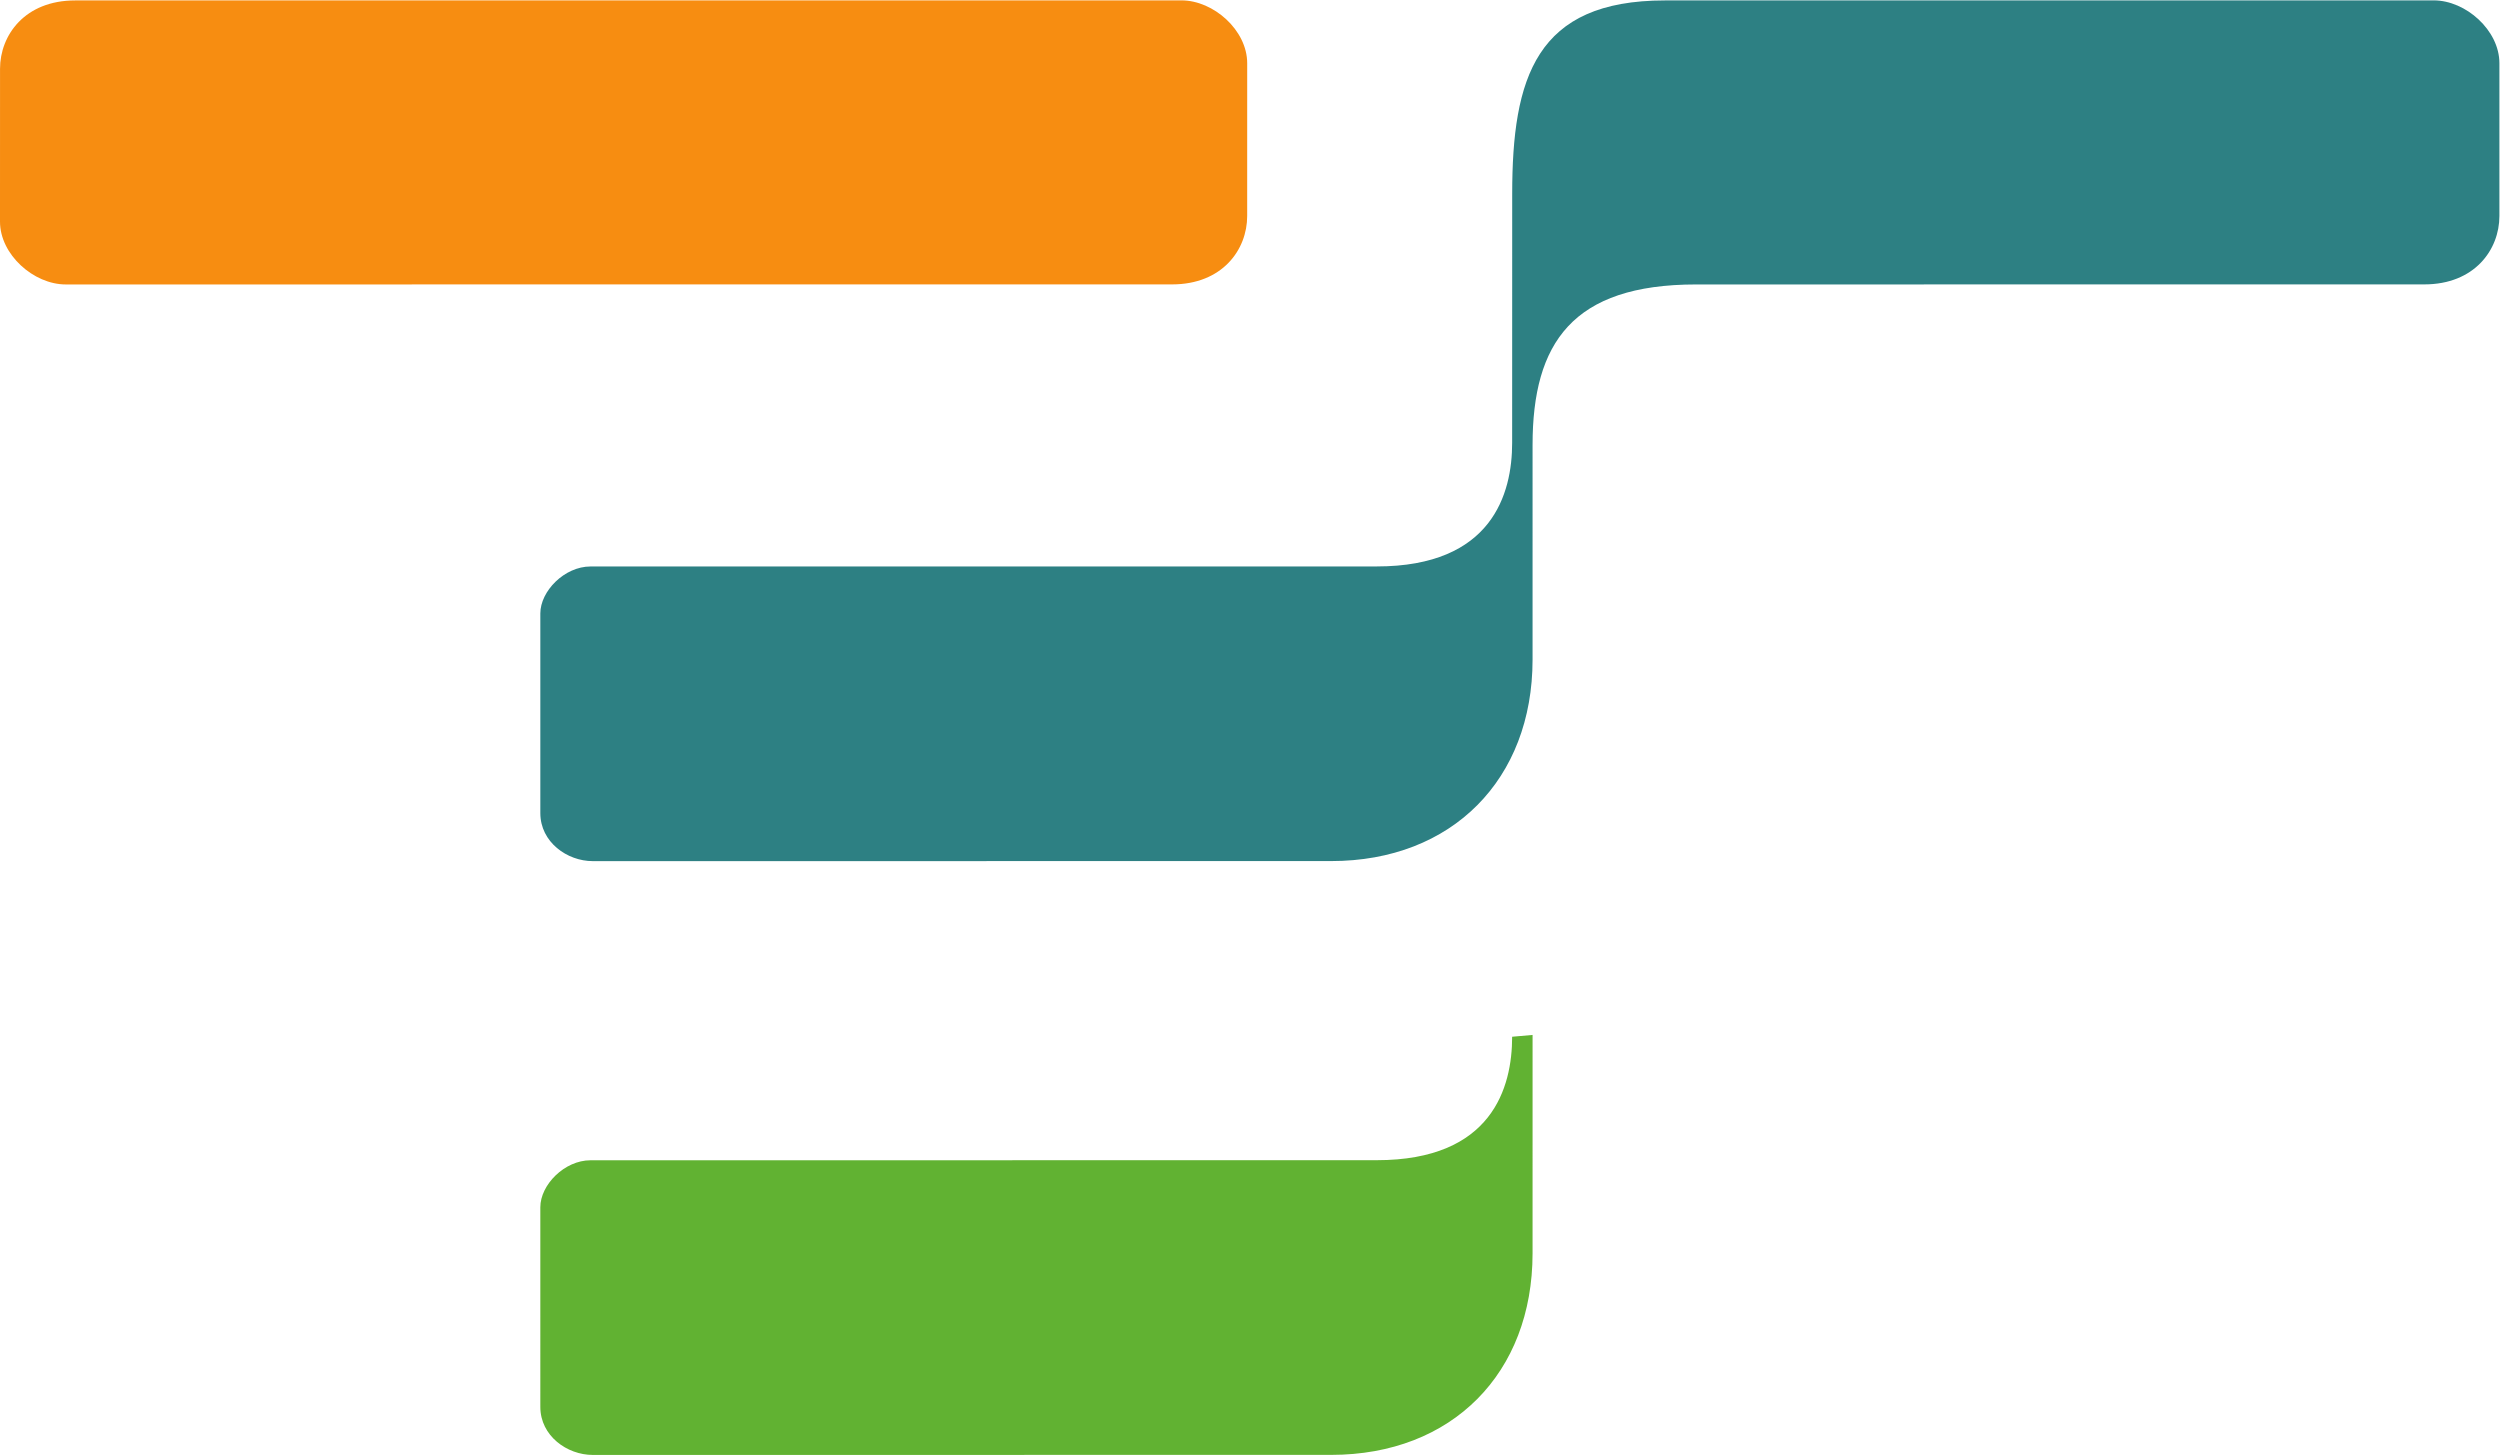 <?xml version="1.0" encoding="UTF-8" standalone="no"?>
<svg
   xmlns:dc="http://purl.org/dc/elements/1.1/"
   xmlns:cc="http://creativecommons.org/ns#"
   xmlns:rdf="http://www.w3.org/1999/02/22-rdf-syntax-ns#"
   xmlns:svg="http://www.w3.org/2000/svg"
   xmlns="http://www.w3.org/2000/svg"
   viewBox="0 0 395.987 230.453"
   height="230.453"
   width="395.987"
   xml:space="preserve"
   id="svg2"
   version="1.1"><defs
     id="defs6" /><g
     transform="matrix(1.333,0,0,-1.333,0,230.453)"
     id="g10"><g
       transform="scale(0.1)"
       id="g12"><path
         id="path14"
         style="fill:#2d8083;fill-opacity:1;fill-rule:nonzero;stroke:none"
         d="M 1581.68,705.648 704.297,705.59 c -30.32,0 -62.246,22.558 -62.246,57.047 v 237.258 c 0,26.565 28.703,55.815 59.637,55.815 l 934.232,0.04 c 137.27,0 160.9,86.57 160.9,146.76 l 0.06,295.72 c 0,138.29 28.03,230.09 181.43,230.09 l 913.51,0.06 c 38.2,0 78.11,-35.56 78.11,-74.62 v -181.58 c 0,-40.12 -29.55,-81.29 -89.28,-81.29 l -865.27,-0.06 c -146.86,0 -194.3,-69.53 -194.3,-190.73 V 944.895 c -0.04,-141.836 -95.29,-239.247 -239.4,-239.247 v 0" /><path
         id="path16"
         style="fill:#61b232;fill-opacity:1;fill-rule:nonzero;stroke:none"
         d="M 1581.68,0.059 704.297,0 c -30.32,0 -62.246,22.559 -62.246,57.051 V 294.301 c 0,26.64 28.703,55.82 59.637,55.82 l 934.232,0.098 c 137.27,0 160.9,86.543 160.9,146.703 l 24.28,2.137 -0.02,-259.7 C 1821.04,97.441 1725.79,0.059 1581.68,0.059 v 0" /><path
         id="path18"
         style="fill:#f78d11;fill-opacity:1;fill-rule:nonzero;stroke:none"
         d="m 1403.87,1728.38 c 38.2,0 78.12,-35.56 78.12,-74.62 l -0.02,-181.58 c 0,-40.12 -29.56,-81.29 -89.27,-81.29 L 78.144,1390.83 C 39.93,1390.83 0,1426.39 0,1465.44 l 0.039,181.59 c 0,40.1 29.551,81.29 89.277,81.29 l 1314.554,0.06 v 0" /></g></g></svg>